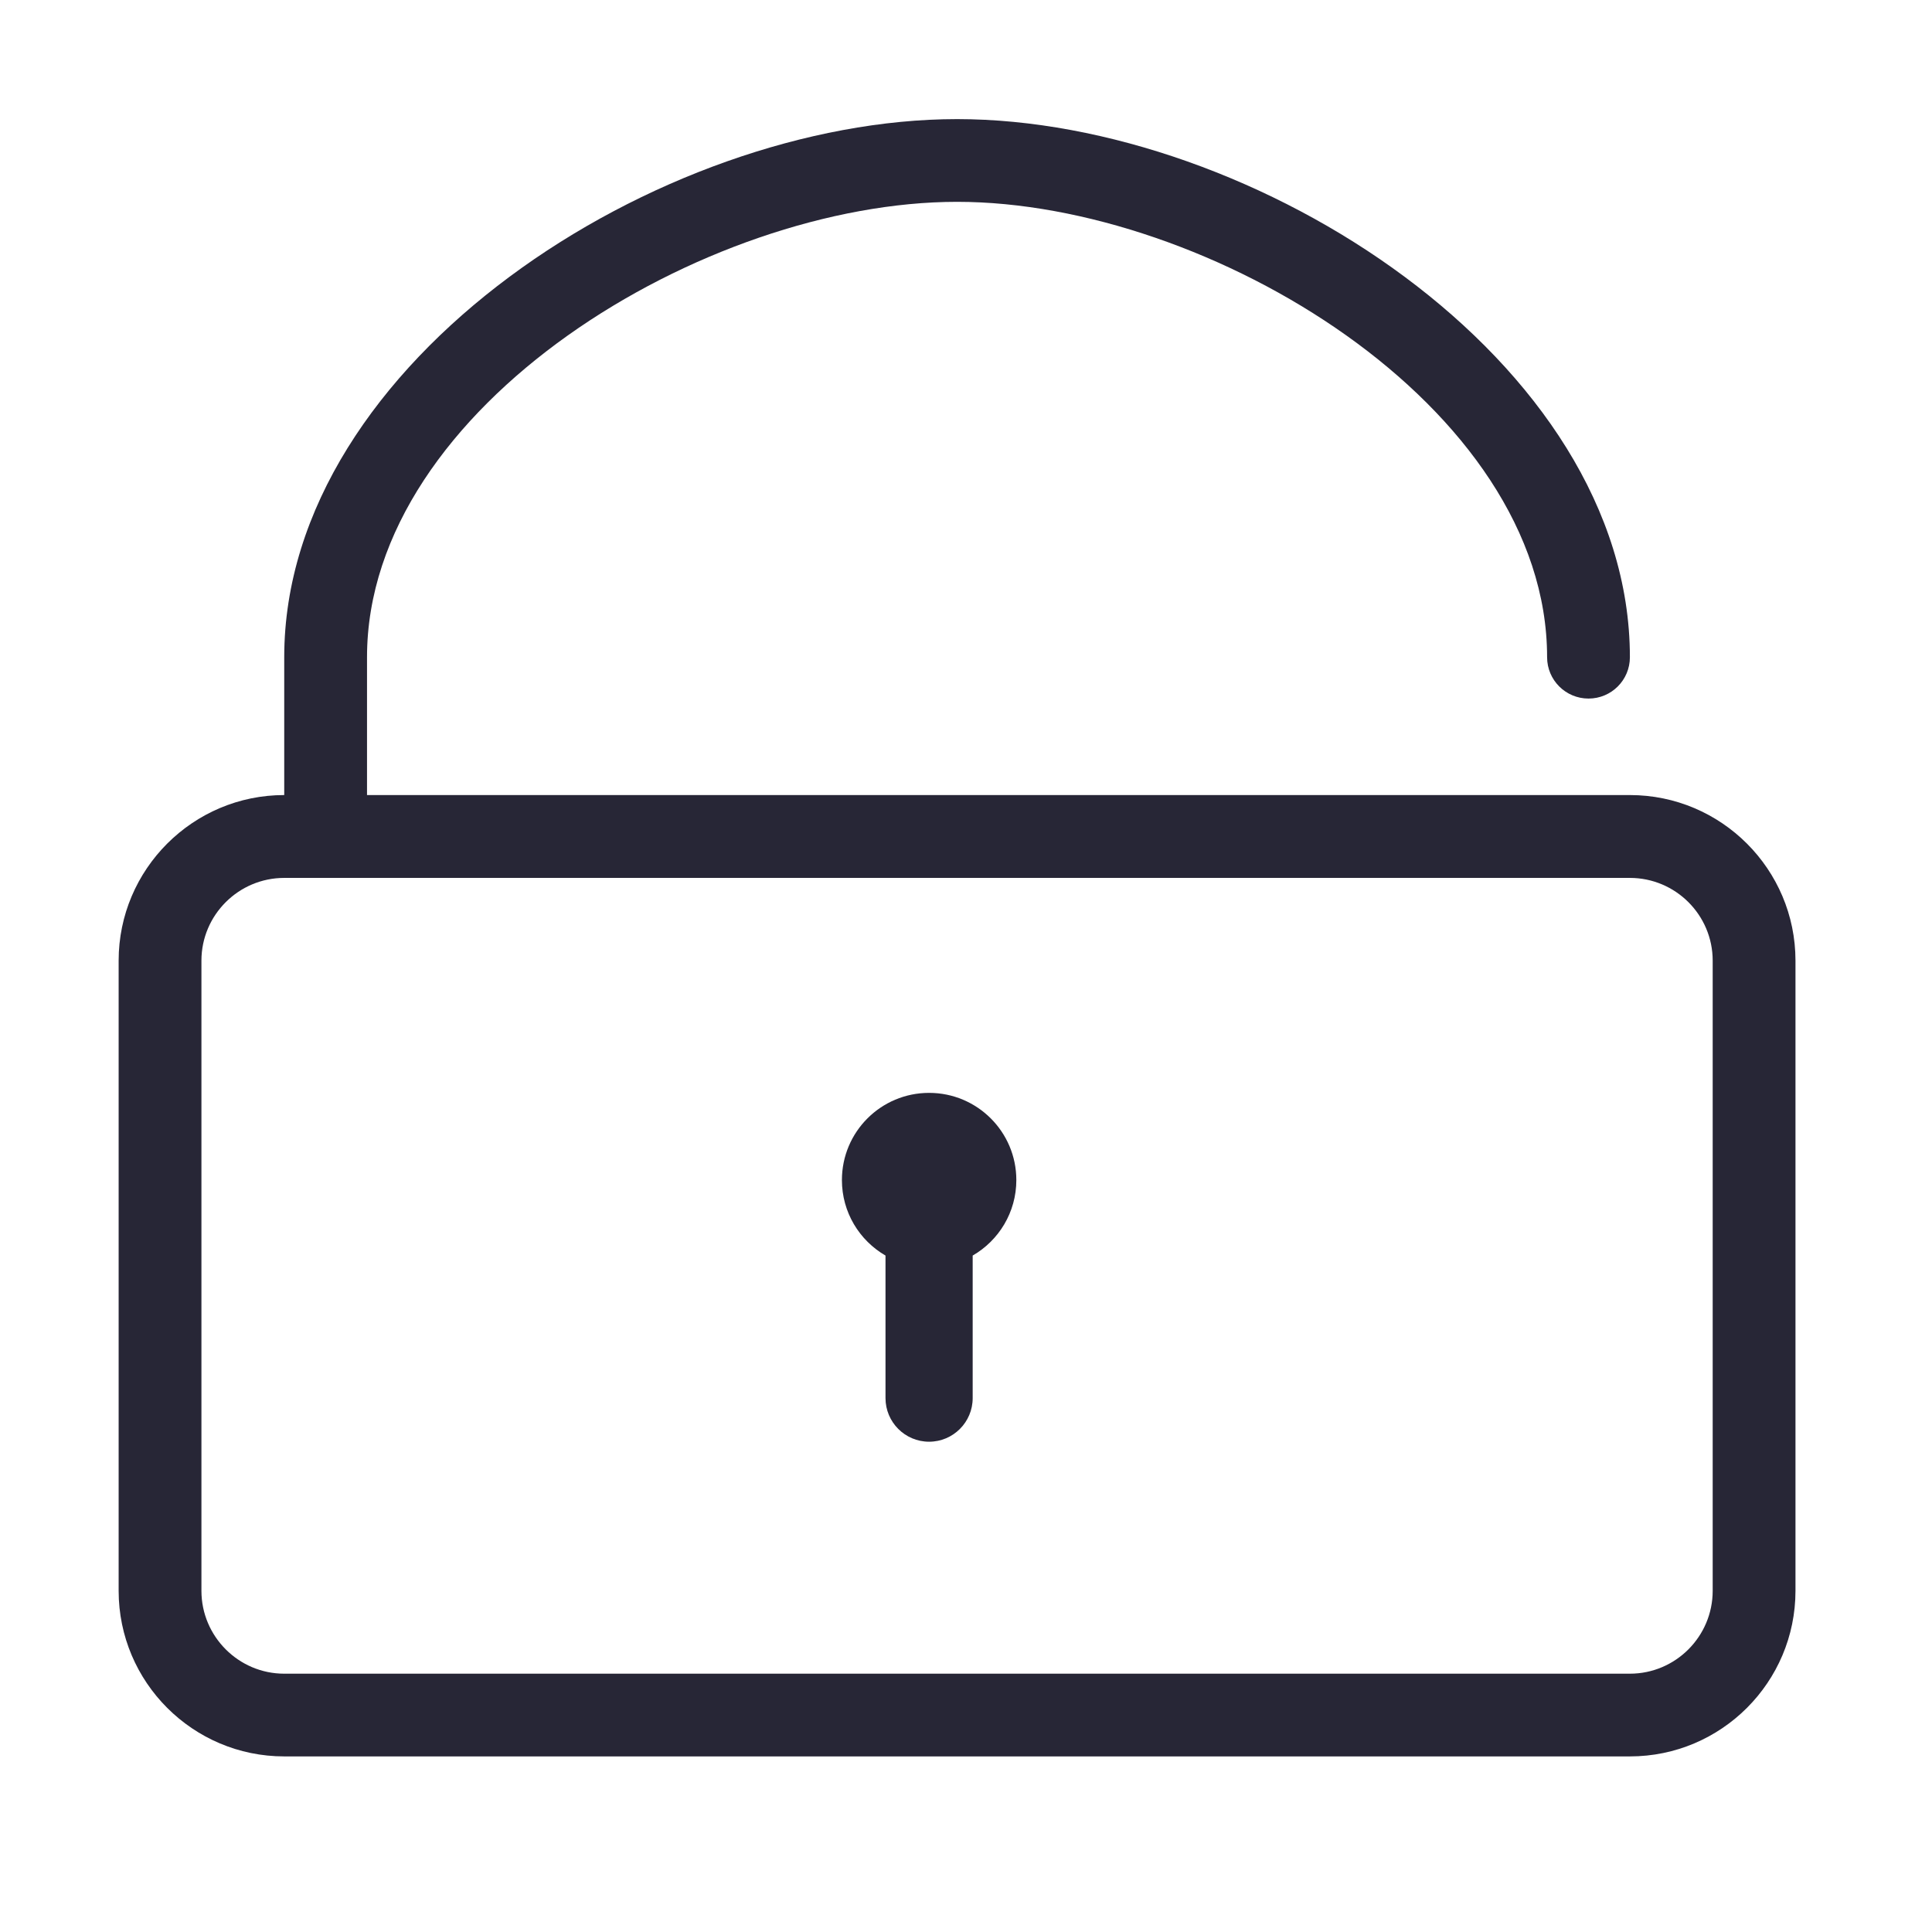 <?xml version="1.0" standalone="no"?><!DOCTYPE svg PUBLIC "-//W3C//DTD SVG 1.1//EN" "http://www.w3.org/Graphics/SVG/1.1/DTD/svg11.dtd"><svg width="32" height="32" viewBox="0 0 32 32" version="1.1" xmlns="http://www.w3.org/2000/svg" xmlns:xlink="http://www.w3.org/1999/xlink"><defs><style type="text/css"><![CDATA[
@font-face { font-family: ifont; src: url("http://at.alicdn.com/t/font_1442373896_4754455.eot?#iefix") format("embedded-opentype"), url("http://at.alicdn.com/t/font_1442373896_4754455.woff") format("woff"), url("http://at.alicdn.com/t/font_1442373896_4754455.ttf") format("truetype"), url("http://at.alicdn.com/t/font_1442373896_4754455.svg#ifont") format("svg"); }

]]></style></defs><g class="transform-group"><g transform="scale(0.031, 0.031)"><path d="M870.844 424.794 196.097 424.794l0-73.651c0-134.143 181.125-243.305 315.274-243.305 134.149 0 315.237 109.162 315.237 243.305 0 12.221 9.915 22.097 22.136 22.097 12.222 0 22.1-9.876 22.1-22.097 0-158.549-200.951-287.503-359.473-287.503-158.556 0-359.508 128.954-359.508 287.503l0 73.651c-48.78 0-88.472 39.69-88.472 88.468l0 336.711c0 48.812 39.693 88.467 88.472 88.467l718.981 0c48.815 0 88.472-39.655 88.472-88.467L959.316 513.262C959.315 464.485 919.658 424.794 870.844 424.794zM915.081 849.972c0 24.368-19.829 44.27-44.237 44.27L151.863 894.243c-24.373 0-44.238-19.902-44.238-44.27L107.624 513.262c0-24.371 19.865-44.198 44.238-44.198l718.981 0c24.408 0 44.237 19.827 44.237 44.198L915.081 849.972zM496.409 583.918c-25.74 0-46.577 20.839-46.577 46.58 0 17.249 9.366 32.287 23.287 40.337l0 76.177c0 12.833 10.42 23.289 23.289 23.289s23.289-10.456 23.289-23.289l0-76.172c13.938-8.049 23.326-23.089 23.326-40.343C543.024 604.758 522.149 583.918 496.409 583.918z" fill="#272636"></path></g></g></svg>